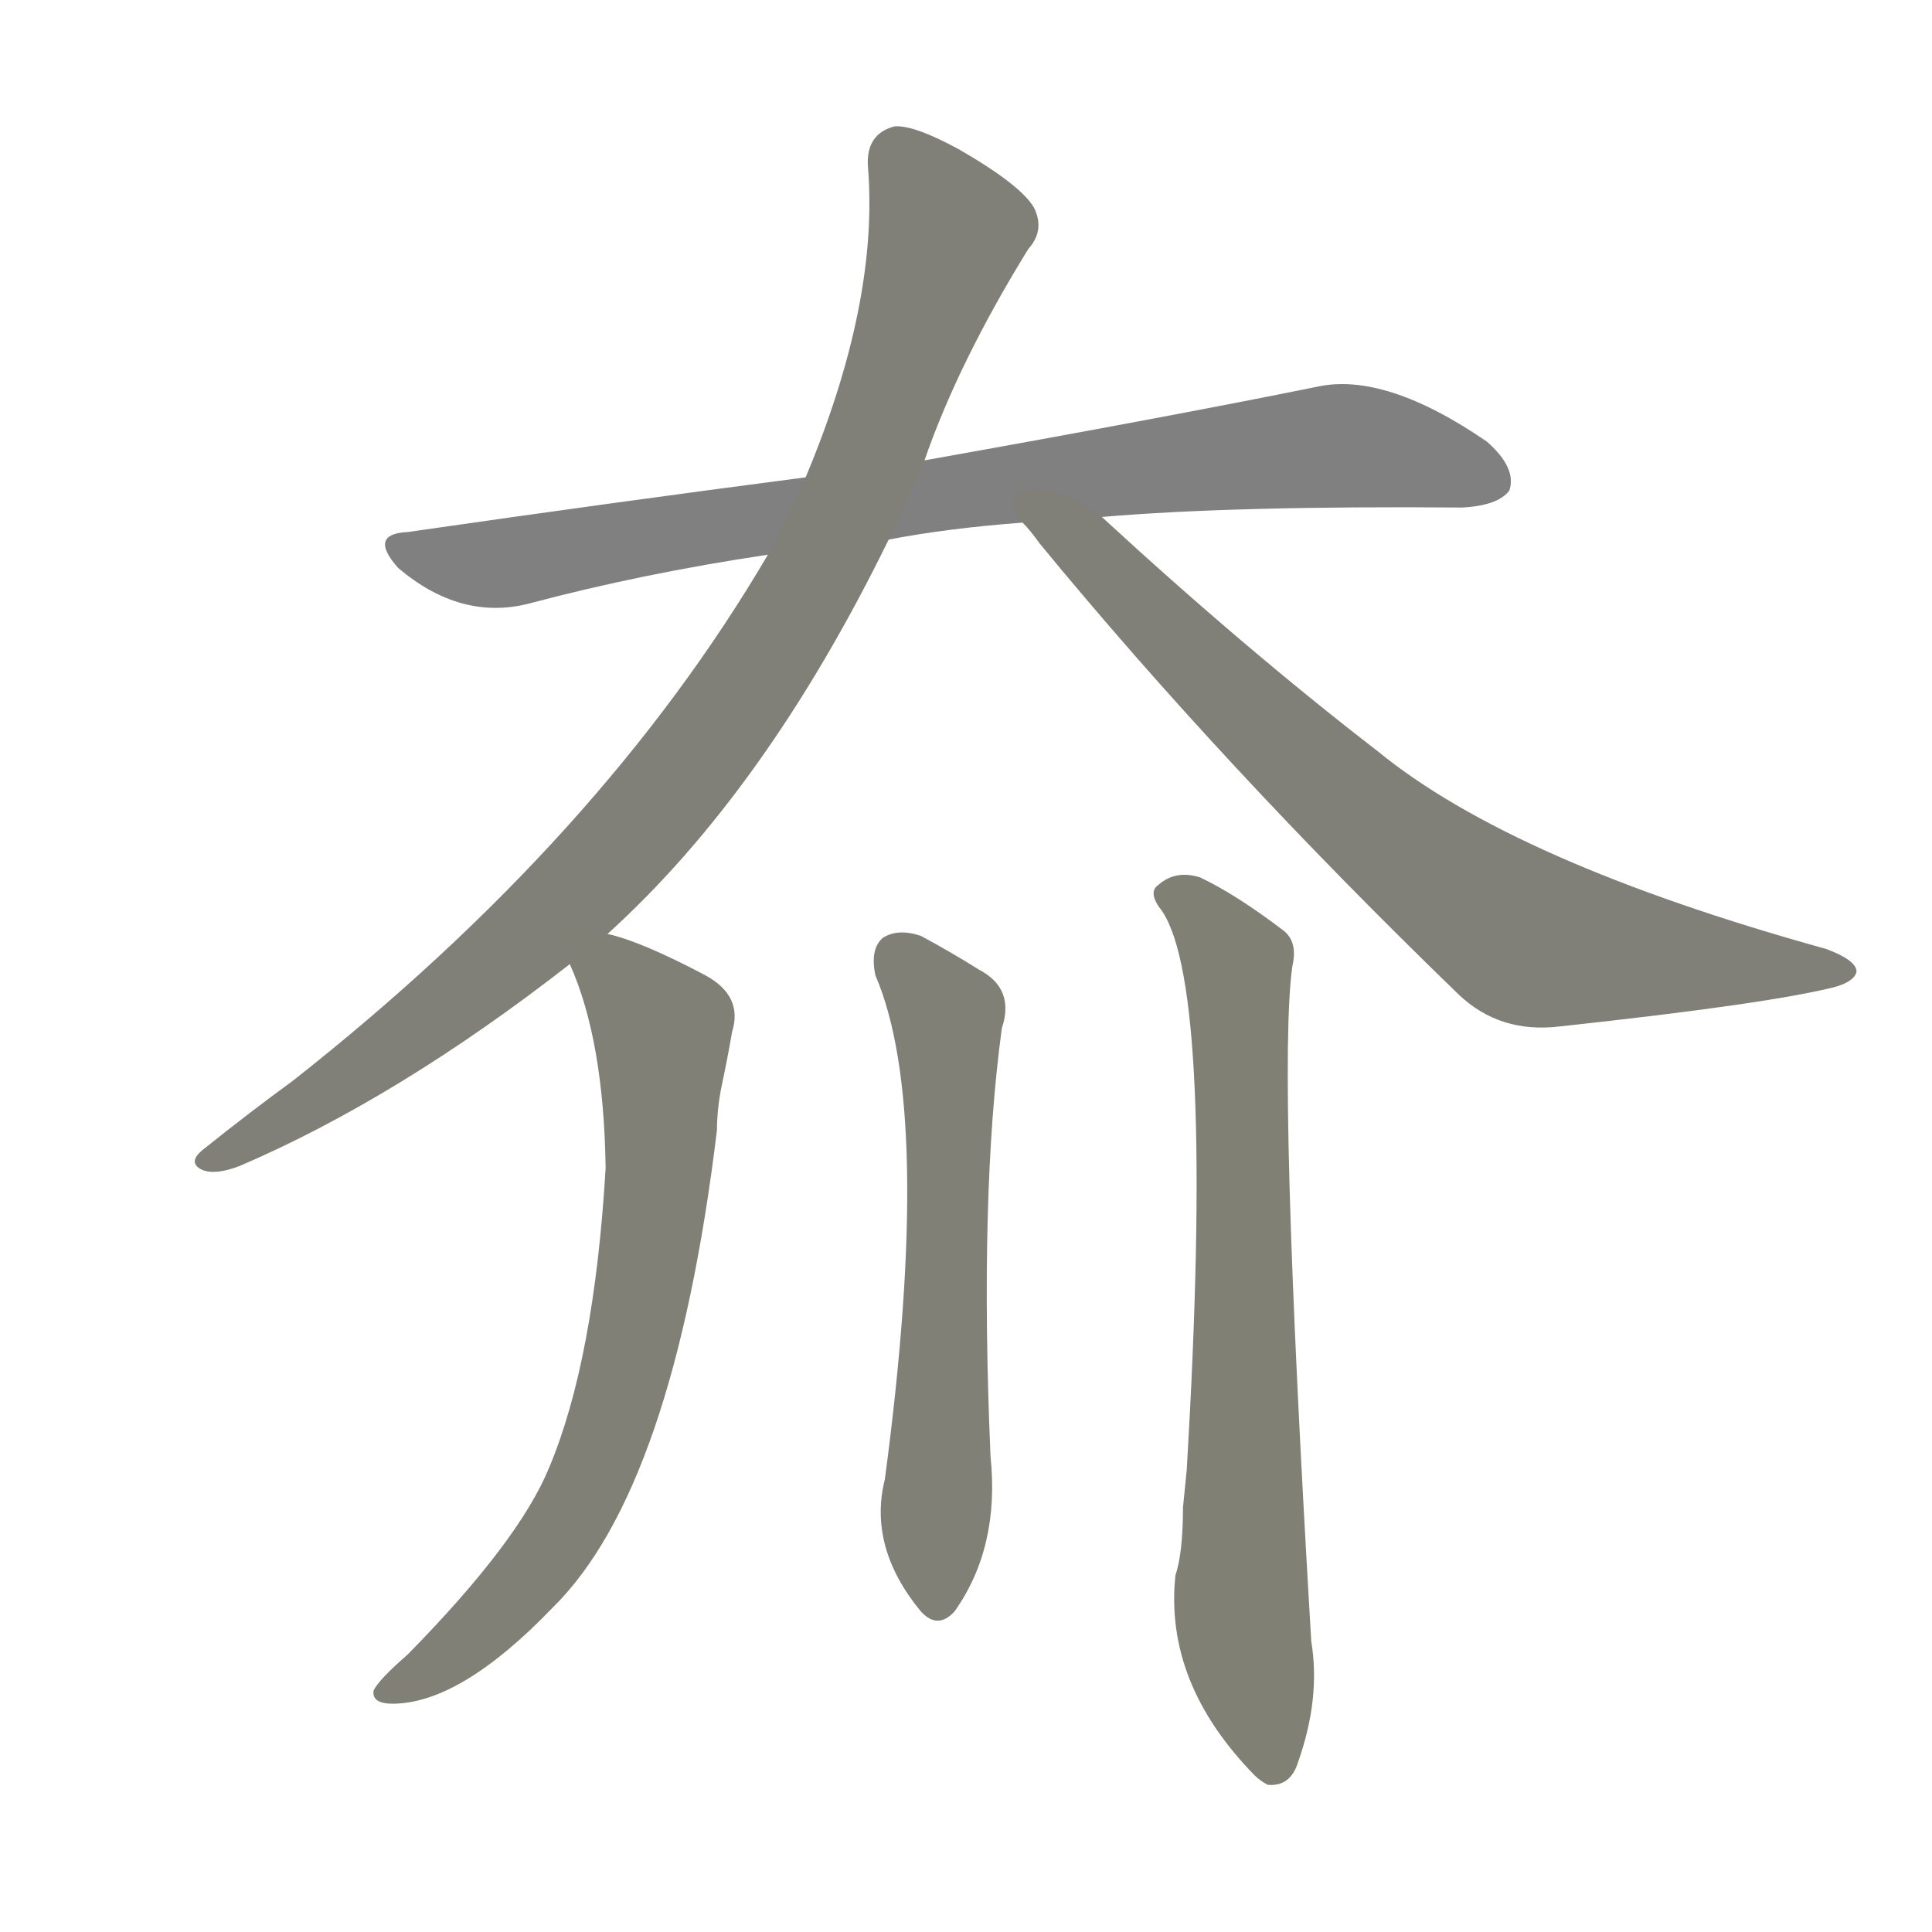 <svg version="1.1" viewBox="0 0 1024 1024" xmlns="http://www.w3.org/2000/svg">
  
  <g transform="scale(1, -1) translate(0, -900)">
    <style type="text/css">
        .stroke1 {fill: #808080;}
        .stroke2 {fill: #808079;}
        .stroke3 {fill: #808078;}
        .stroke4 {fill: #808077;}
        .stroke5 {fill: #808076;}
        .stroke6 {fill: #808075;}
        .stroke7 {fill: #808074;}
        .stroke8 {fill: #808073;}
        .stroke9 {fill: #808072;}
        .stroke10 {fill: #808071;}
        .stroke11 {fill: #808070;}
        .stroke12 {fill: #808069;}
        .stroke13 {fill: #808068;}
        .stroke14 {fill: #808067;}
        .stroke15 {fill: #808066;}
        .stroke16 {fill: #808065;}
        .stroke17 {fill: #808064;}
        .stroke18 {fill: #808063;}
        .stroke19 {fill: #808062;}
        .stroke20 {fill: #808061;}
        text {
            font-family: Helvetica;
            font-size: 50px;
            fill: #808060;
            paint-order: stroke;
            stroke: #000000;
            stroke-width: 4px;
            stroke-linecap: butt;
            stroke-linejoin: miter;
            font-weight: 800;
        }
    </style>

    <path d="M 471 614 Q 502 620 542 623 L 584 626 Q 654 632 775 631 Q 794 632 800 640 Q 804 652 788 666 Q 734 703 698 695 Q 619 679 490 656 L 427 647 Q 327 634 216 618 Q 195 617 211 599 Q 244 571 280 580 Q 340 596 407 606 L 471 614 Z" class="stroke1"/>
    <path d="M 322 405 Q 406 481 471 614 L 490 656 Q 508 708 545 768 Q 554 778 548 790 Q 541 802 508 821 Q 484 834 474 833 Q 459 829 460 812 Q 466 740 427 647 L 407 606 Q 319 456 155 327 Q 133 311 108 291 Q 99 284 107 280 Q 114 277 127 282 Q 211 318 302 389 L 322 405 Z" class="stroke2"/>
    <path d="M 542 623 Q 546 619 551 612 Q 648 494 773 373 Q 795 352 827 356 Q 938 368 973 377 Q 983 380 984 385 Q 984 391 968 397 Q 802 443 730 502 Q 660 556 584 626 C 562 646 523 646 542 623 Z" class="stroke3"/>
    <path d="M 302 389 Q 320 349 321 281 Q 315 179 291 122 Q 275 83 216 23 Q 201 10 198 4 Q 197 -3 208 -3 Q 244 -3 293 48 Q 357 111 380 301 Q 380 311 382 322 Q 386 341 388 353 Q 394 372 374 383 Q 340 401 322 405 C 293 414 292 414 302 389 Z" class="stroke4"/>
    <path d="M 464 383 Q 495 311 469 116 Q 460 80 488 46 Q 497 36 506 46 Q 530 80 525 128 Q 519 267 531 355 Q 538 376 519 386 Q 503 396 488 404 Q 476 408 468 403 Q 461 397 464 383 Z" class="stroke5"/>
    <path d="M 616 417 Q 644 375 629 121 Q 628 111 627 101 Q 627 77 623 65 Q 617 8 665 -41 Q 668 -44 672 -46 Q 684 -47 688 -34 Q 700 0 695 30 Q 677 333 685 388 Q 688 401 680 407 Q 655 426 636 435 Q 623 439 614 431 Q 608 427 616 417 Z" class="stroke6"/>
    
    
    
    
    
    </g>
</svg>